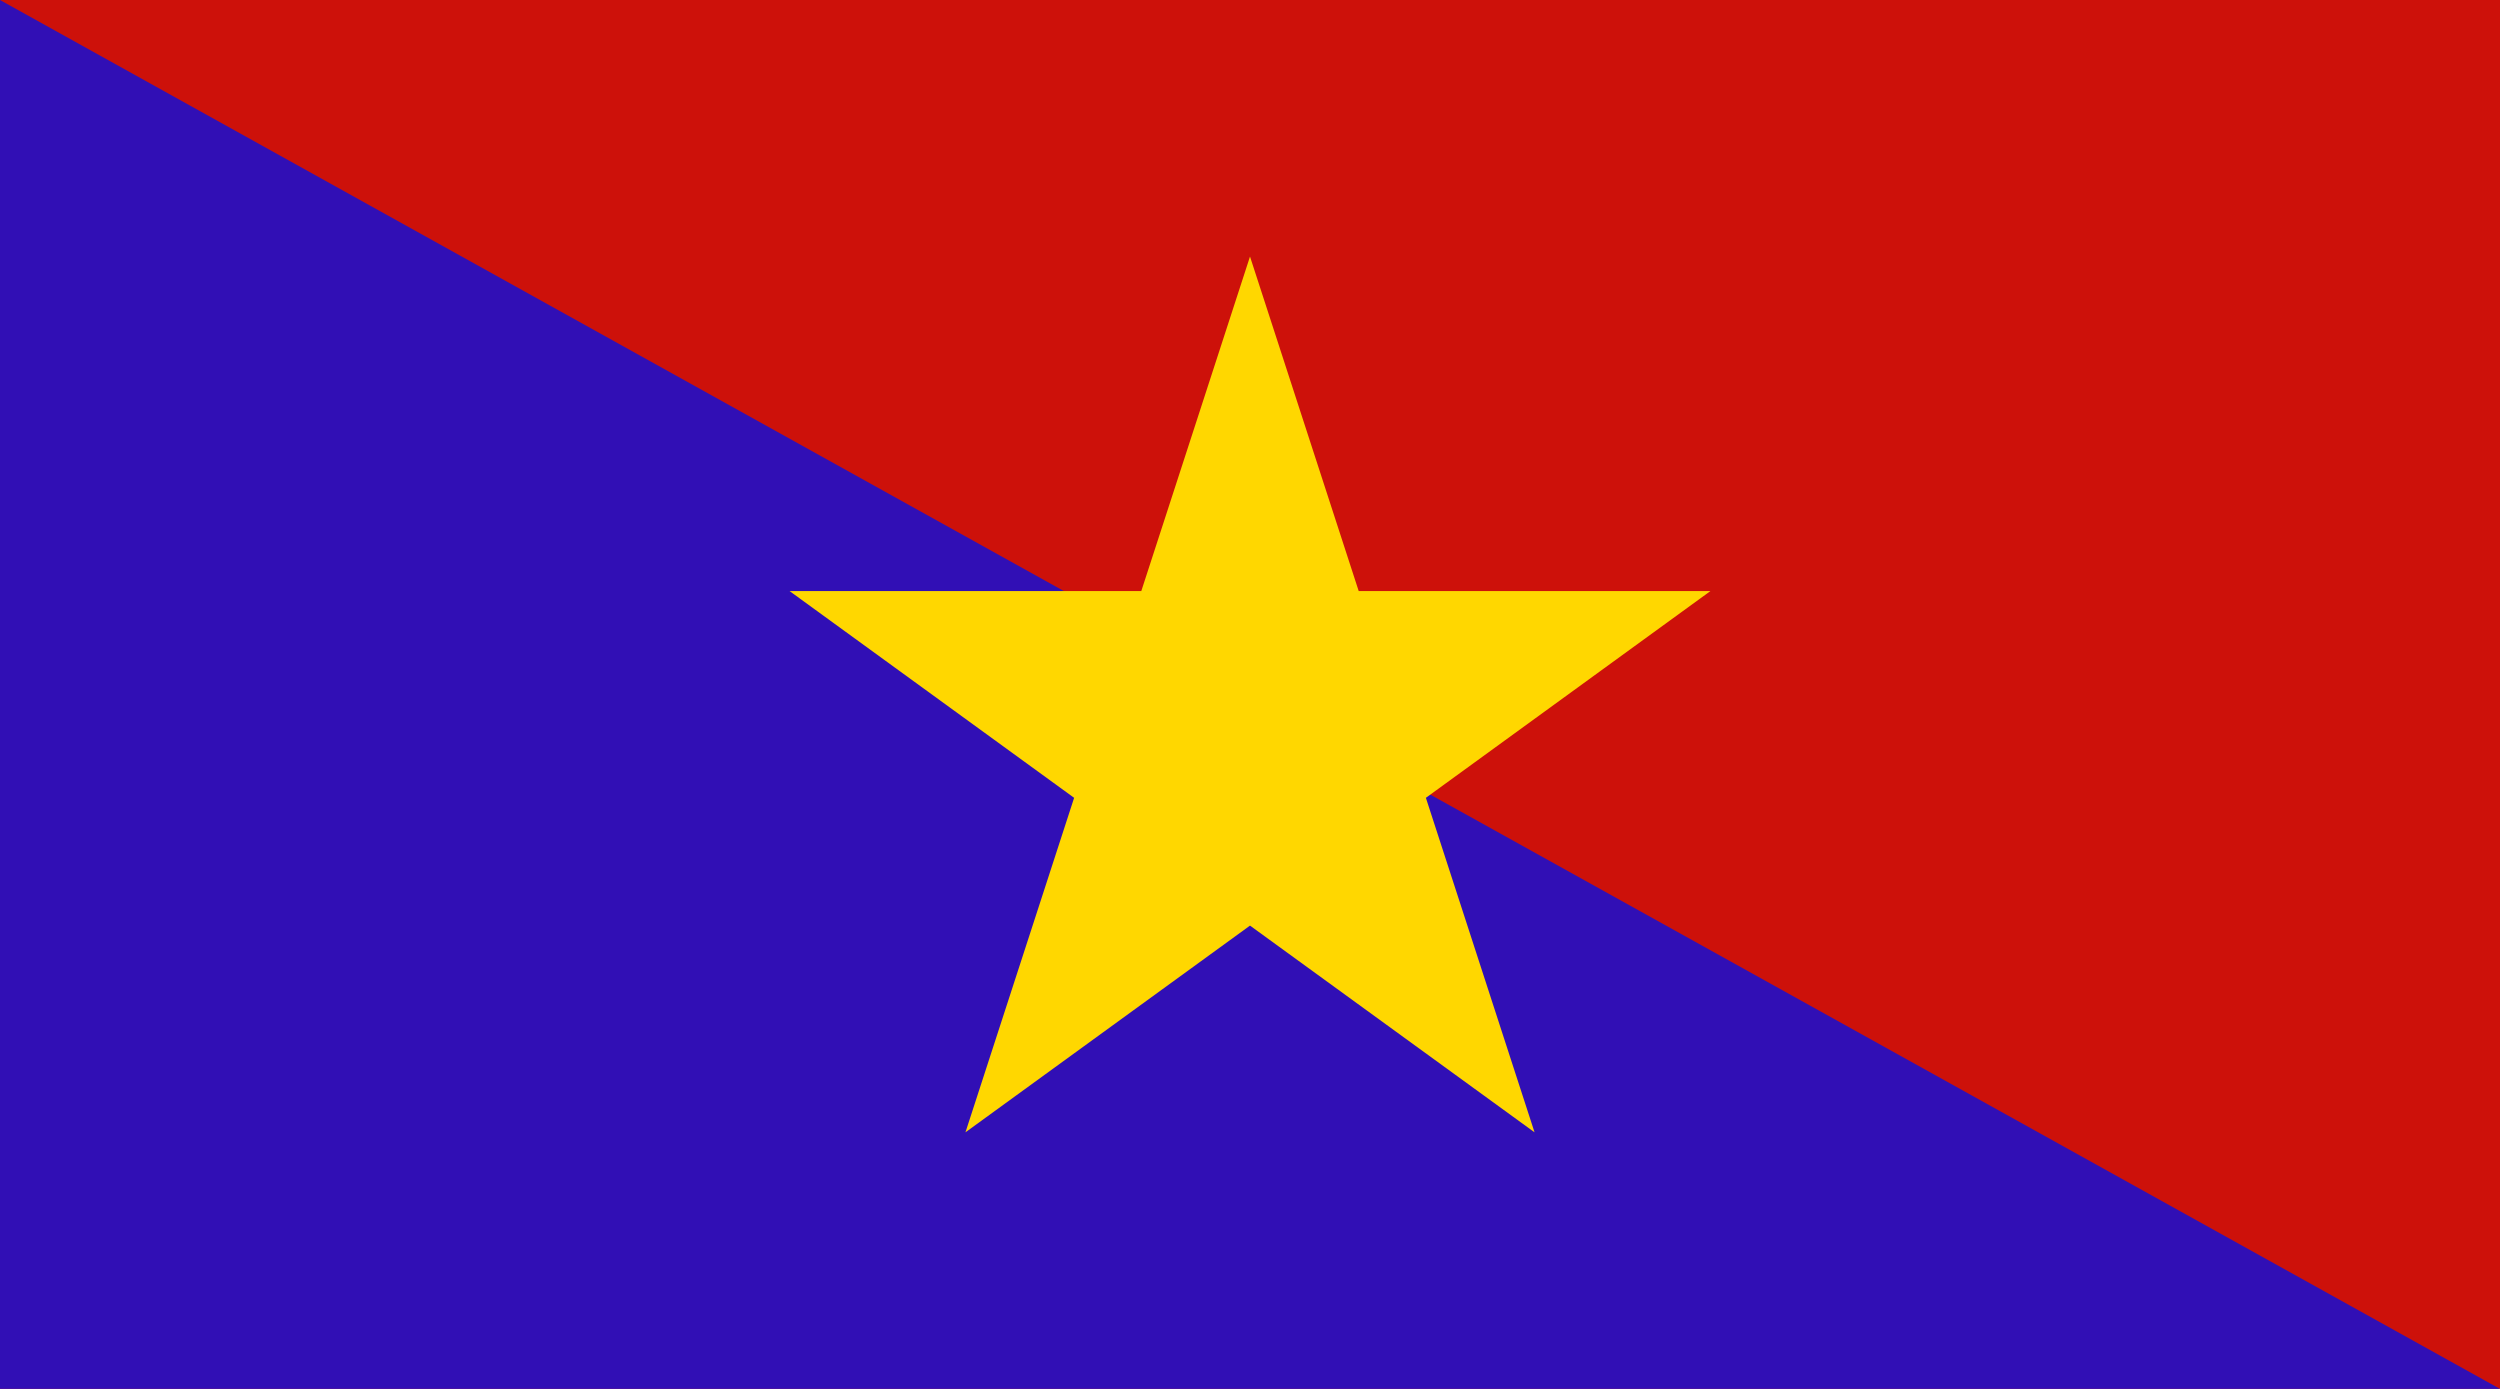 <?xml version="1.0" encoding="UTF-8" standalone="no"?>
<!-- Created with Inkscape (http://www.inkscape.org/) -->

<svg
   height="500"
   width="900"
   version="1.1"
   id="svg24"
   sodipodi:docname="Mm-army-2.svg"
   inkscape:version="1.1.1 (3bf5ae0d25, 2021-09-20)"
   xmlns:inkscape="http://www.inkscape.org/namespaces/inkscape"
   xmlns:sodipodi="http://sodipodi.sourceforge.net/DTD/sodipodi-0.dtd"
   xmlns="http://www.w3.org/2000/svg"
   xmlns:svg="http://www.w3.org/2000/svg"
   xmlns:rdf="http://www.w3.org/1999/02/22-rdf-syntax-ns#"
   xmlns:cc="http://creativecommons.org/ns#"
   xmlns:dc="http://purl.org/dc/elements/1.1/">
  <title
     id="title6072">Security Printing Works</title>
  <defs
     id="defs28" />
  <sodipodi:namedview
     id="namedview26"
     pagecolor="#ffffff"
     bordercolor="#666666"
     borderopacity="1.0"
     inkscape:pageshadow="2"
     inkscape:pageopacity="0.0"
     inkscape:pagecheckerboard="0"
     showgrid="false"
     inkscape:zoom="0.73058492"
     inkscape:cx="472.22437"
     inkscape:cy="290.86283"
     inkscape:window-width="1920"
     inkscape:window-height="1017"
     inkscape:window-x="-8"
     inkscape:window-y="-8"
     inkscape:window-maximized="1"
     inkscape:current-layer="svg24"
     showguides="true" />
  <path
     id="rect4"
     style="fill:#cd110a;fill-rule:evenodd;stroke-width:2.972"
     d="M 0,0 H 900 V 500 H 0 Z" />
  <path
     id="rect4-4"
     style="fill:#310fb5;fill-rule:evenodd;stroke-width:2.972;fill-opacity:1"
     d="M 0,-5e-6 900,500 H 0 Z"
     sodipodi:nodetypes="cccc" />
  <path
     id="path3238"
     style="fill:#ffd700;stroke-width:3"
     inkscape:transform-center-x="1.2975349e-05"
     inkscape:transform-center-y="-16.642354"
     d="m 450,92.361 39.132,120.42 126.619,0.005 L 513.317,287.215 552.44,407.639 450,333.217 347.56,407.638 386.683,287.215 284.249,212.786 l 126.619,-0.005 z" />
</svg>
